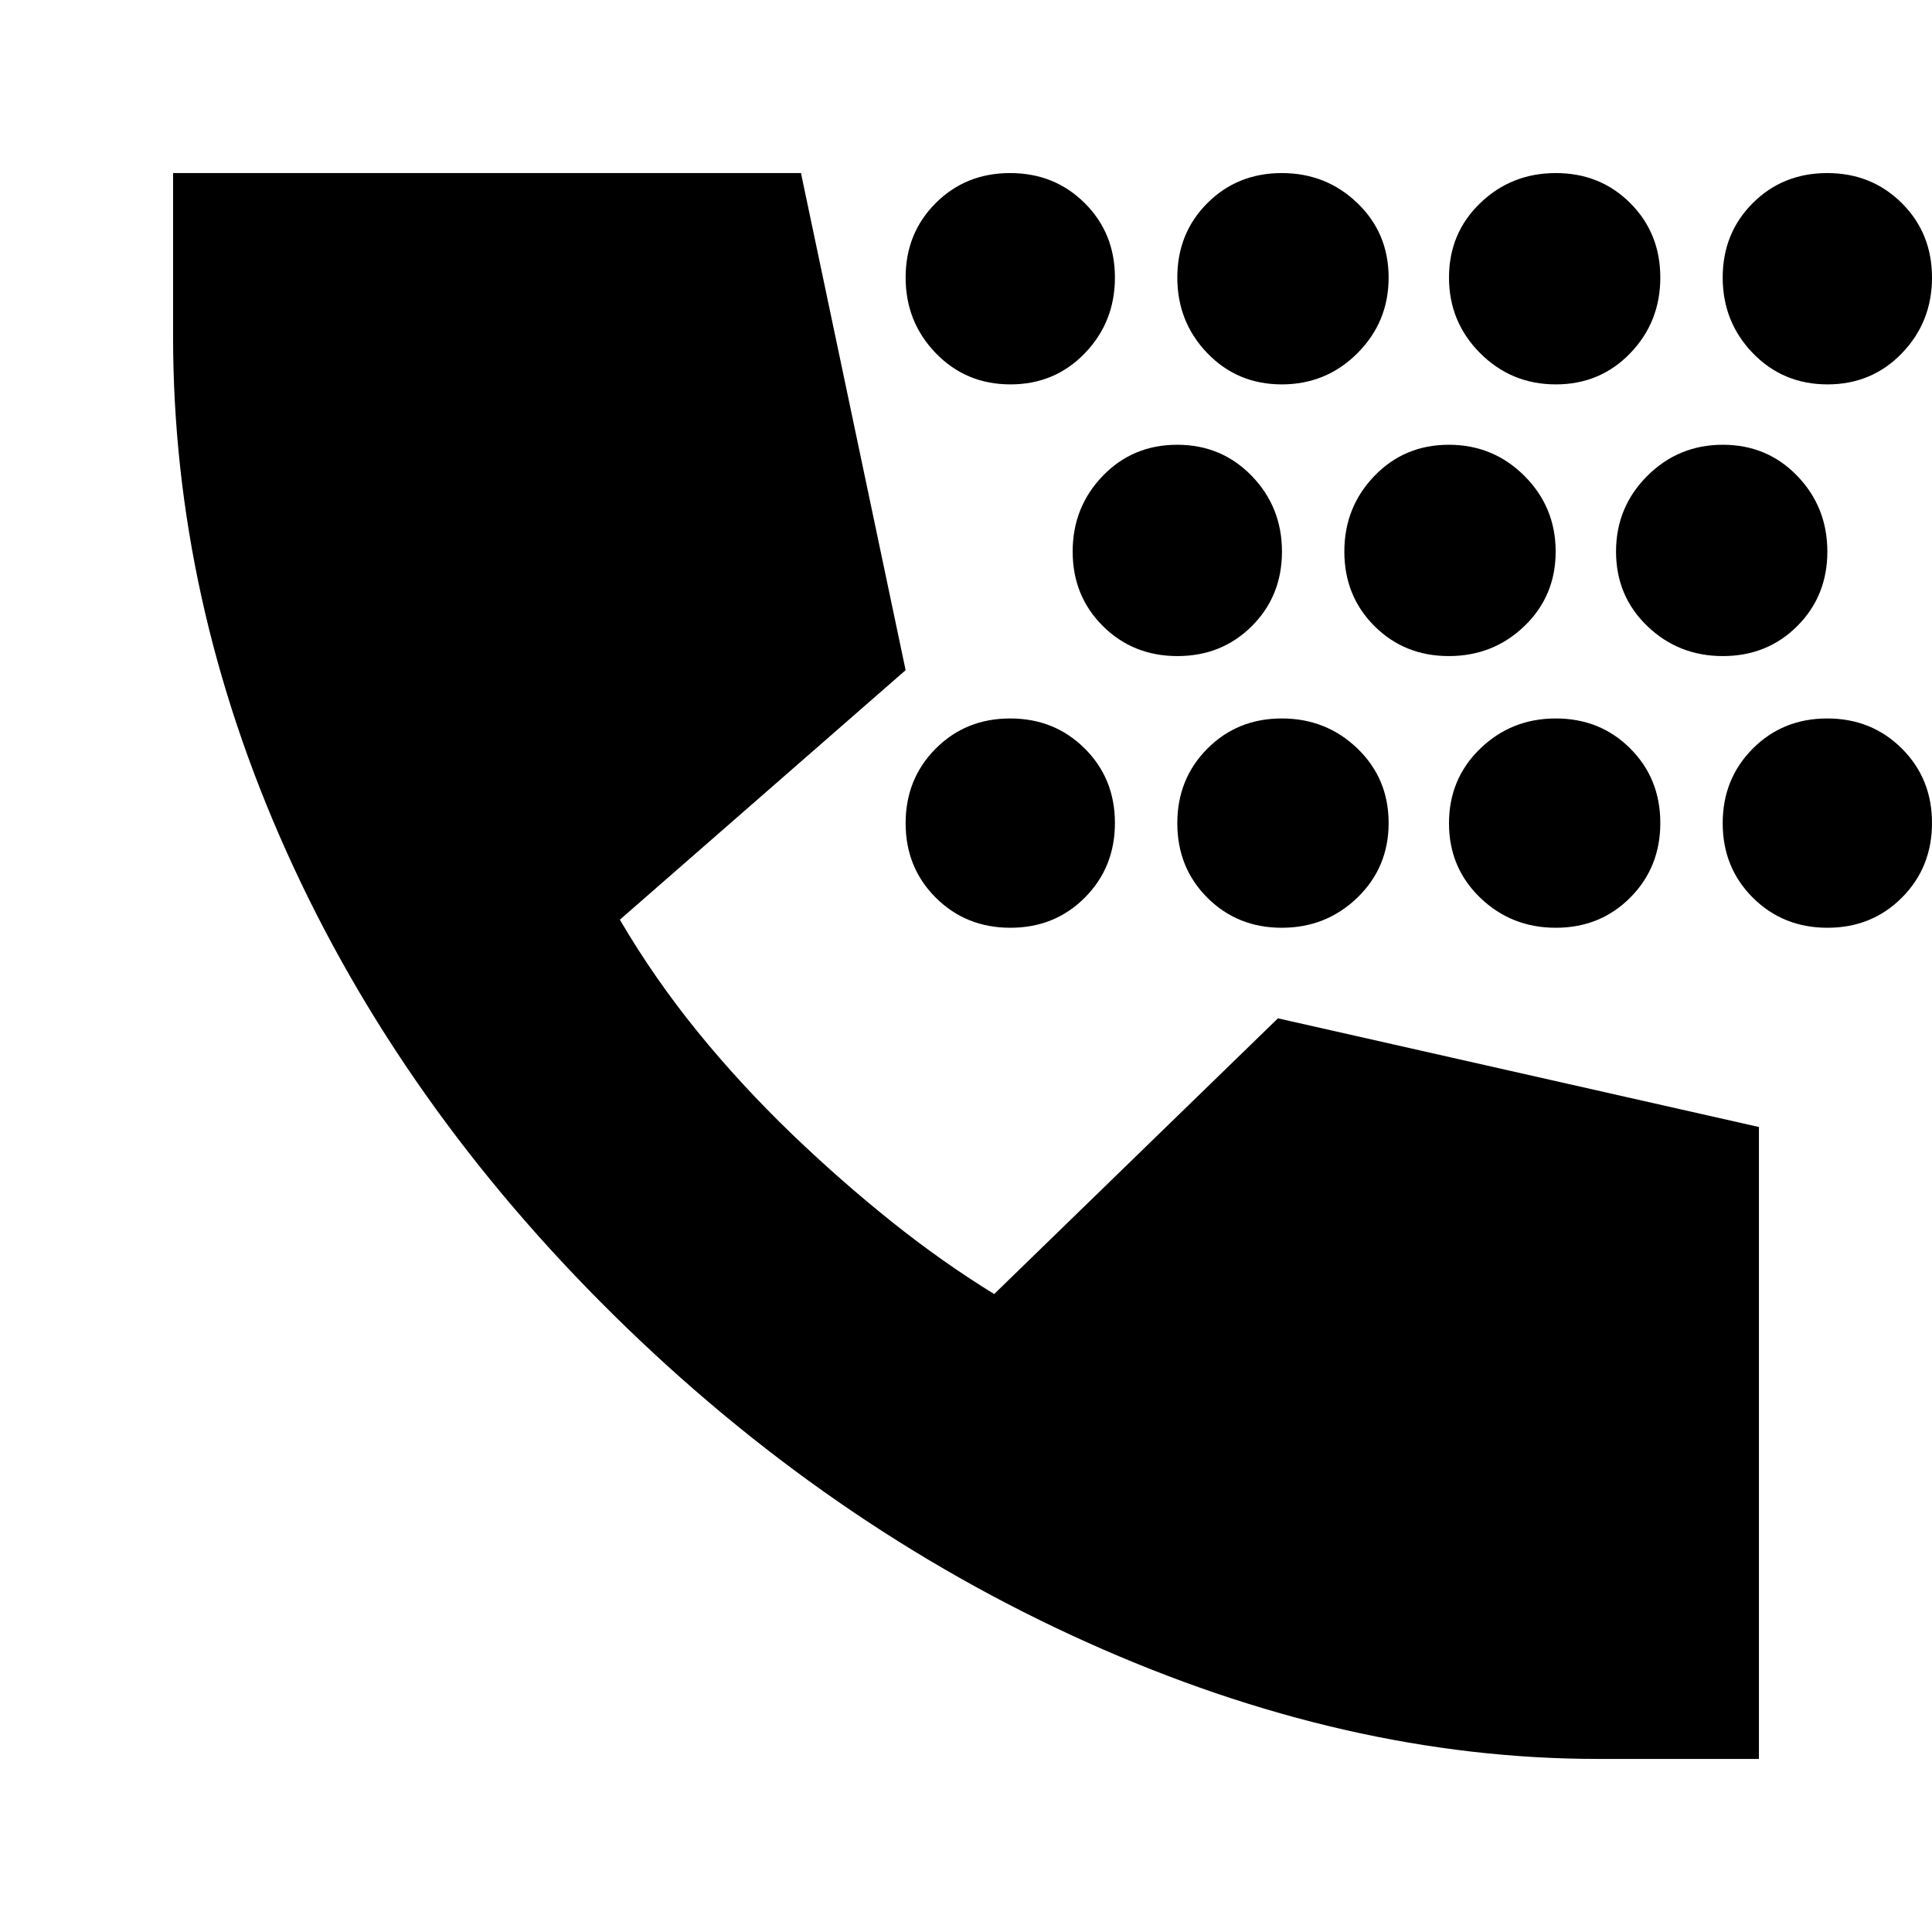 <svg xmlns="http://www.w3.org/2000/svg" height="24" viewBox="0 -960 960 960" width="24"><path d="M502.07-499Q480-499 465-513.93t-15-37Q450-573 464.93-588t37-15Q524-603 539-588.07t15 37Q554-529 539.07-514t-37 15Zm0-270Q480-769 465-784.5t-15-37.57q0-22.07 14.93-37t37-14.93Q524-874 539-859.07t15 37q0 22.07-14.93 37.57t-37 15.5Zm83 135Q563-634 548-648.93t-15-37q0-22.07 14.93-37.57t37-15.5Q607-739 622-723.5t15 37.57q0 22.07-14.93 37t-37 14.93Zm51.86 135q-22.07 0-37-14.93t-14.93-37Q585-573 599.93-588t37-15q22.07 0 37.57 14.93t15.5 37Q690-529 674.5-514t-37.57 15Zm0-270q-22.07 0-37-15.5T585-822.07q0-22.07 14.93-37t37-14.93q22.07 0 37.57 14.93t15.5 37q0 22.07-15.5 37.57T636.93-769Zm83 135q-22.07 0-37-14.93t-14.93-37q0-22.07 14.93-37.57t37-15.5q22.07 0 37.57 15.5t15.5 37.57q0 22.07-15.5 37T719.93-634Zm53.14 135q-22.07 0-37.57-14.93t-15.5-37Q720-573 735.5-588t37.57-15q22.07 0 37 14.93t14.93 37Q825-529 810.07-514t-37 15Zm0-270q-22.07 0-37.57-15.5T720-822.07q0-22.07 15.5-37T773.07-874q22.07 0 37 14.93t14.93 37q0 22.07-14.93 37.57t-37 15.5Zm83 135q-22.07 0-37.57-14.93t-15.5-37q0-22.07 15.5-37.57t37.57-15.5q22.07 0 37 15.5T908-685.93q0 22.07-14.93 37t-37 14.93Zm52 135Q886-499 871-513.93t-15-37Q856-573 870.93-588t37-15Q930-603 945-588.07t15 37Q960-529 945.07-514t-37 15Zm0-270Q886-769 871-784.5t-15-37.57q0-22.07 14.93-37t37-14.93Q930-874 945-859.07t15 37q0 22.07-14.93 37.57t-37 15.5ZM794-86q-125 0-254-58T305-306.5Q199-411 142.5-536.5T86-793v-81h312l52 247-142 124q17 29 38.5 55.5T394-396q24 23 49 43t51 36l141-137 239 54v314h-80Z"/></svg>
